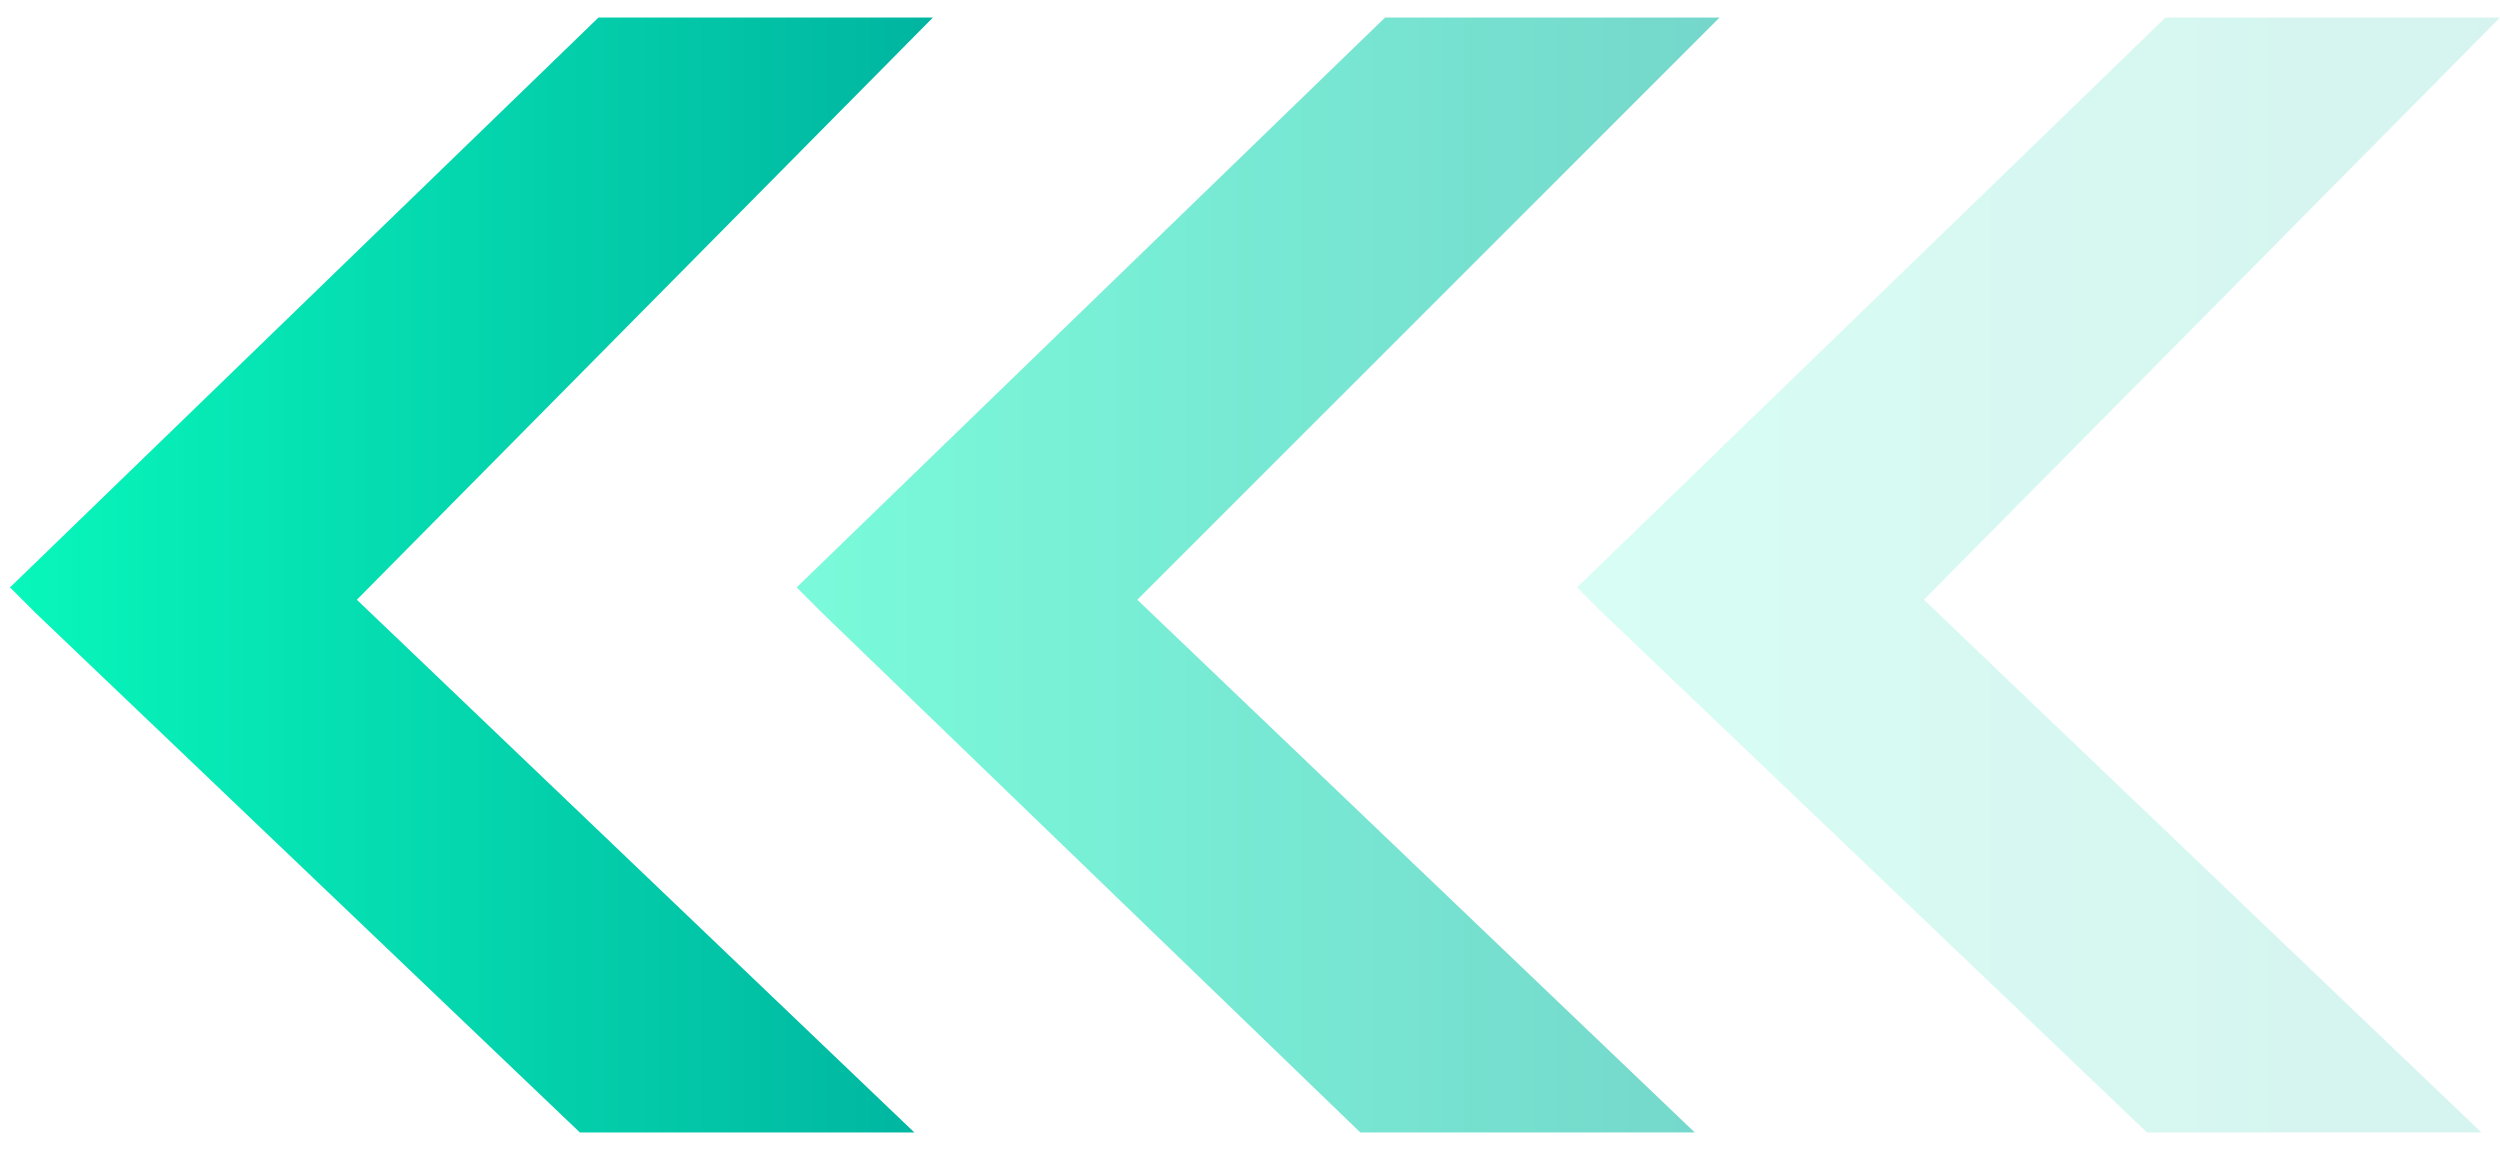 <svg width="50" height="23" viewBox="0 0 50 23" fill="none" xmlns="http://www.w3.org/2000/svg">
<g opacity="0.9">
<path opacity="0.6" d="M34.391 0.351H27.701L15.933 11.748L16.428 12.243L27.206 22.649H33.895L22.746 11.995L34.391 0.351Z" fill="url(#paint0_linear_225_1018)"/>
</g>
<g opacity="0.8">
<path opacity="0.2" d="M50 0.351H43.31L31.542 11.748L32.037 12.243L42.939 22.649H49.628L38.479 11.995L50 0.351Z" fill="url(#paint1_linear_225_1018)"/>
</g>
<path d="M18.658 0.351H11.969L0.2 11.748L0.695 12.243L11.597 22.649H18.287L7.137 11.995L18.658 0.351Z" fill="url(#paint2_linear_225_1018)"/>
<defs>
<linearGradient id="paint0_linear_225_1018" x1="34.391" y1="11.5" x2="15.933" y2="11.5" gradientUnits="userSpaceOnUse">
<stop stop-color="#00B5A0"/>
<stop offset="1" stop-color="#08F7BB"/>
</linearGradient>
<linearGradient id="paint1_linear_225_1018" x1="50" y1="11.5" x2="31.542" y2="11.5" gradientUnits="userSpaceOnUse">
<stop stop-color="#00B5A0"/>
<stop offset="1" stop-color="#08F7BB"/>
</linearGradient>
<linearGradient id="paint2_linear_225_1018" x1="18.658" y1="11.5" x2="0.2" y2="11.5" gradientUnits="userSpaceOnUse">
<stop stop-color="#00B5A0"/>
<stop offset="1" stop-color="#08F7BB"/>
</linearGradient>
</defs>
</svg>
